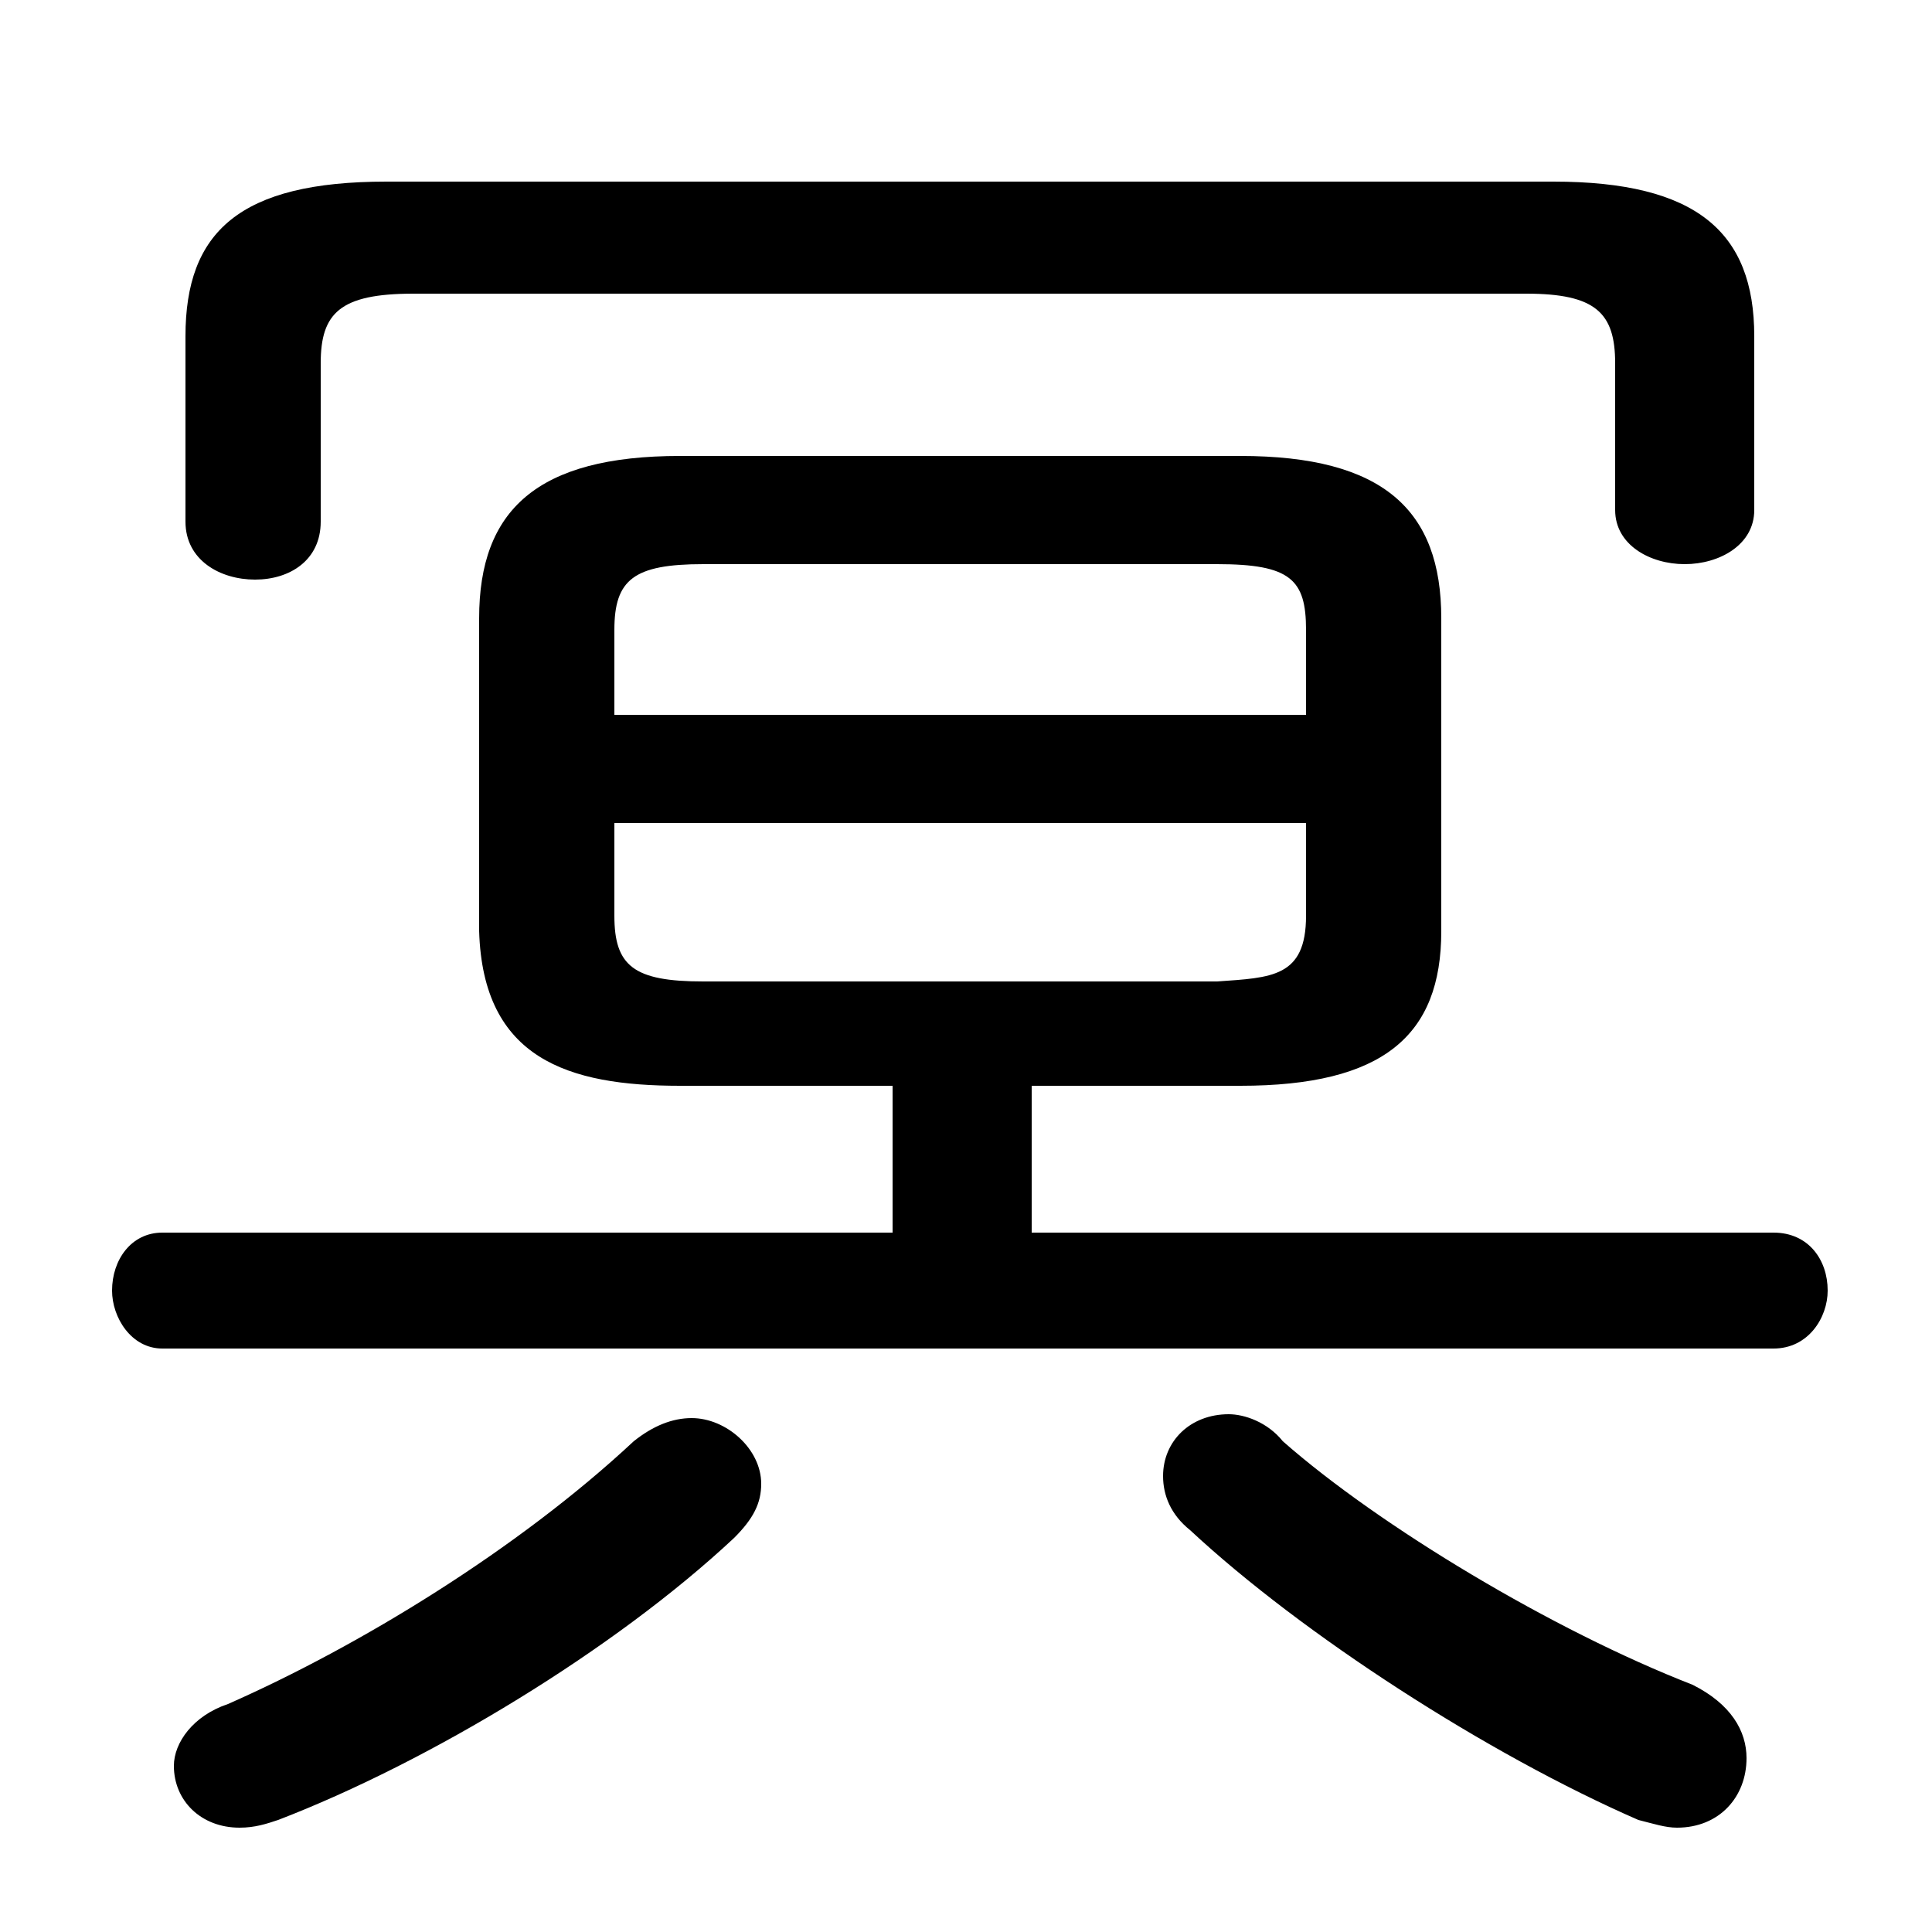 <svg xmlns="http://www.w3.org/2000/svg" viewBox="0 -44.0 50.0 50.0">
    <rect x="0" y="-44.0" width="50.0" height="50.0" fill="#808080" stroke="none"/>
    <g transform="scale(1, -1)">
        <!-- ボディの枠 -->
        <rect x="0" y="-6.0" width="50.0" height="50.0"
            stroke="white" fill="white"/>
        <!-- グリフ座標系の原点 -->
        <circle cx="0" cy="0" r="5" fill="white"/>
        <!-- グリフのアウトライン -->
        <g style="fill:black;stroke:#000000;stroke-width:0;stroke-linecap:round;stroke-linejoin:round;">
        <path d="M 26.7 15.9 L 32.1 15.9 C 35.8 15.9 37.3 17.2 37.3 19.9 L 37.3 28.0 C 37.3 30.8 35.8 32.2 32.1 32.2 L 17.6 32.2 C 13.9 32.2 12.4 30.8 12.4 28.0 L 12.4 19.9 C 12.5 16.6 14.7 15.9 17.6 15.9 L 23.1 15.9 L 23.1 12.1 L 4.2 12.1 C 3.4 12.1 2.9 11.4 2.9 10.6 C 2.9 9.9 3.4 9.1 4.2 9.1 L 45.9 9.1 C 46.8 9.1 47.3 9.9 47.3 10.6 C 47.3 11.4 46.8 12.1 45.9 12.1 L 26.7 12.1 Z M 18.2 18.6 C 16.4 18.6 15.9 19.0 15.9 20.3 L 15.9 22.7 L 33.8 22.7 L 33.8 20.3 C 33.8 18.7 32.9 18.7 31.5 18.6 Z M 33.8 25.5 L 15.9 25.5 L 15.9 27.7 C 15.9 29.0 16.4 29.4 18.2 29.4 L 31.5 29.4 C 33.4 29.4 33.8 29.0 33.8 27.7 Z M 10.0 39.3 C 6.2 39.3 4.8 38.0 4.8 35.3 L 4.8 30.5 C 4.8 29.5 5.7 29.0 6.6 29.0 C 7.5 29.0 8.3 29.5 8.3 30.5 L 8.3 34.6 C 8.3 35.9 8.8 36.4 10.7 36.4 L 39.5 36.4 C 41.3 36.4 41.8 35.9 41.8 34.6 L 41.8 30.8 C 41.8 29.9 42.7 29.4 43.6 29.4 C 44.5 29.4 45.4 29.9 45.4 30.8 L 45.4 35.3 C 45.4 38.0 43.9 39.3 40.2 39.3 Z M 16.4 6.7 C 13.4 3.9 9.3 1.4 5.9 -0.1 C 5.0 -0.4 4.5 -1.1 4.5 -1.7 C 4.5 -2.6 5.2 -3.3 6.2 -3.3 C 6.6 -3.3 6.9 -3.2 7.2 -3.1 C 11.1 -1.6 15.9 1.3 19.0 4.2 C 19.5 4.7 19.7 5.1 19.7 5.6 C 19.7 6.5 18.8 7.3 17.9 7.3 C 17.4 7.3 16.9 7.1 16.4 6.7 Z M 42.4 -3.1 C 42.8 -3.2 43.1 -3.3 43.4 -3.3 C 44.5 -3.3 45.2 -2.5 45.2 -1.5 C 45.2 -0.8 44.8 -0.1 43.8 0.4 C 40.2 1.8 35.7 4.5 33.2 6.7 C 32.8 7.2 32.2 7.4 31.8 7.4 C 30.8 7.4 30.1 6.7 30.1 5.8 C 30.1 5.3 30.3 4.8 30.8 4.4 C 33.7 1.7 38.5 -1.4 42.4 -3.1 Z"/>
    </g>
    </g>
</svg>
